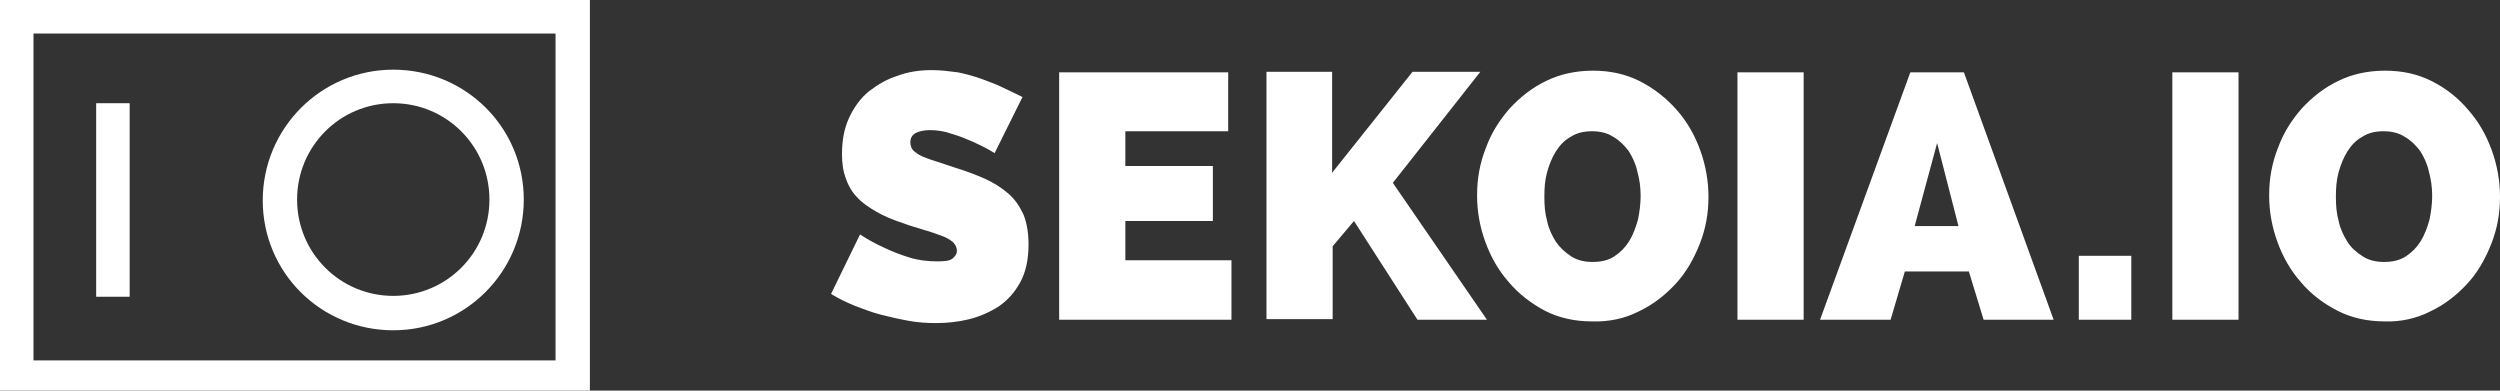 <svg width="928" height="145" viewBox="0 0 928 145" fill="none" xmlns="http://www.w3.org/2000/svg">
<rect x="0" y="0" width="928" height="145" fill="#333333" stroke="none"/>
<path d="M868.099 63.919C868.912 61.004 869.927 58.506 871.348 56.215C872.77 53.925 874.597 52.051 876.831 50.802C879.064 49.345 881.704 48.72 884.75 48.72C887.796 48.72 890.435 49.345 892.669 50.802C894.902 52.051 896.73 53.925 898.354 56.007C899.776 58.297 900.994 60.796 901.603 63.711C902.415 66.626 902.822 69.54 902.822 72.664C902.822 75.787 902.415 78.701 901.806 81.616C900.994 84.531 899.979 87.238 898.557 89.528C897.136 91.819 895.309 93.692 893.075 95.15C890.841 96.607 888.202 97.232 884.953 97.232C881.907 97.232 879.267 96.607 877.034 95.15C874.8 93.692 872.77 92.027 871.348 89.736C869.927 87.446 868.709 84.948 868.099 82.033C867.287 79.118 867.084 76.203 867.084 73.08C867.084 69.749 867.287 66.834 868.099 63.919ZM902.212 115.554C907.492 113.055 911.959 109.516 915.817 105.352C919.675 101.188 922.518 96.191 924.751 90.569C926.985 84.948 928 79.118 928 73.08C928 67.25 926.985 61.42 924.954 55.799C922.924 50.177 920.081 45.181 916.223 40.808C912.568 36.436 908.101 32.896 902.822 30.19C897.542 27.483 891.654 26.234 885.359 26.234C879.064 26.234 873.176 27.483 868.099 29.982C862.82 32.48 858.353 36.02 854.495 40.184C850.637 44.556 847.591 49.345 845.561 54.966C843.327 60.588 842.312 66.417 842.312 72.455C842.312 78.493 843.327 84.115 845.357 89.736C847.388 95.358 850.231 100.355 854.089 104.727C857.744 109.099 862.414 112.639 867.693 115.346C872.973 118.052 878.861 119.302 885.156 119.302C891.044 119.51 896.933 118.261 902.212 115.554ZM830.941 26.858H806.371V118.677H830.941V26.858ZM791.142 94.942H771.649V118.677H791.142V94.942ZM726.978 83.907H710.734L719.059 53.092L726.978 83.907ZM701.799 118.677L707.079 100.771H730.836L736.318 118.677H762.309L729.008 26.858H709.109L675.605 118.677H701.799ZM669.514 26.858H644.944V118.677H669.514V26.858ZM574.282 63.919C575.094 61.004 576.109 58.506 577.531 56.215C578.952 53.925 580.78 52.051 583.013 50.802C585.247 49.345 587.887 48.72 590.932 48.72C593.978 48.72 596.618 49.345 598.851 50.802C601.085 52.051 602.912 53.925 604.537 56.007C605.958 58.297 607.177 60.796 607.786 63.711C608.598 66.626 609.004 69.54 609.004 72.664C609.004 75.787 608.598 78.701 607.989 81.616C607.177 84.531 606.161 87.238 604.74 89.528C603.319 91.819 601.491 93.692 599.258 95.15C597.024 96.607 594.384 97.232 591.135 97.232C588.09 97.232 585.45 96.607 583.216 95.15C580.983 93.692 579.155 92.027 577.531 89.736C576.109 87.446 574.891 84.948 574.282 82.033C573.47 79.118 573.267 76.203 573.267 73.08C573.267 69.749 573.47 66.834 574.282 63.919ZM608.395 115.554C613.674 113.055 618.141 109.516 621.999 105.352C625.857 101.188 628.7 96.191 630.934 90.569C633.167 84.948 634.183 79.118 634.183 73.08C634.183 67.25 633.167 61.42 631.137 55.799C629.106 50.177 626.264 45.181 622.406 40.808C618.548 36.436 614.08 32.896 608.801 30.19C603.522 27.483 597.633 26.234 591.338 26.234C585.044 26.234 579.155 27.483 574.079 29.982C568.8 32.48 564.332 36.02 560.474 40.184C556.616 44.556 553.571 49.345 551.54 54.966C549.307 60.588 548.291 66.417 548.291 72.455C548.291 78.493 549.307 84.115 551.337 89.736C553.368 95.358 556.21 100.355 560.068 104.727C563.723 109.099 568.393 112.639 573.47 115.346C578.749 118.052 584.638 119.302 590.932 119.302C597.227 119.51 603.116 118.261 608.395 115.554ZM494.685 118.677V91.402L502.604 82.033L526.159 118.677H551.946L517.021 67.875L549.51 26.65H524.331L494.482 64.127V26.65H470.116V118.469H494.685V118.677ZM417.728 96.607V82.033H450.217V61.629H417.728V48.72H455.902V26.858H393.159V118.677H457.121V96.607H417.728ZM379.554 36.02C377.524 34.978 375.29 33.937 372.651 32.688C370.214 31.439 367.371 30.398 364.528 29.357C361.686 28.316 358.64 27.483 355.594 26.858C352.345 26.442 349.3 26.026 345.848 26.026C341.38 26.026 337.116 26.65 333.258 28.108C329.197 29.357 325.745 31.439 322.497 33.937C319.451 36.436 317.014 39.767 315.187 43.723C313.359 47.679 312.547 52.051 312.547 57.256C312.547 60.588 312.953 63.503 313.968 66.209C314.781 68.708 316.202 71.206 318.029 73.08C319.857 75.162 322.293 76.828 325.136 78.493C327.979 80.159 331.431 81.616 335.289 82.866C337.929 83.907 340.568 84.531 343.005 85.364C345.442 85.989 347.472 86.822 349.3 87.446C351.127 88.071 352.548 88.904 353.564 89.736C354.579 90.569 355.188 91.819 355.188 93.068C355.188 94.317 354.579 95.15 353.564 95.983C352.548 96.815 350.721 97.024 347.878 97.024C344.426 97.024 340.771 96.607 337.522 95.566C334.071 94.525 331.025 93.276 328.385 92.027C325.136 90.569 322.09 88.904 319.248 87.03L308.486 109.099C311.126 110.765 314.171 112.223 317.217 113.472C320.466 114.721 323.715 115.97 326.964 116.803C330.213 117.636 333.868 118.469 337.319 119.093C340.771 119.718 344.223 119.926 347.472 119.926C351.533 119.926 355.594 119.51 359.858 118.469C363.919 117.428 367.574 115.762 370.823 113.68C374.072 111.39 376.712 108.475 378.742 104.727C380.773 100.979 381.788 96.399 381.788 90.777C381.788 86.405 381.179 82.866 379.96 79.743C378.539 76.62 376.712 73.913 374.275 71.831C371.838 69.749 368.996 67.875 365.747 66.417C362.498 64.96 358.64 63.503 354.579 62.253C351.939 61.42 349.706 60.588 347.675 59.963C345.645 59.339 343.817 58.714 342.396 58.089C340.974 57.465 339.959 56.632 339.147 56.007C338.335 55.174 337.929 54.133 337.929 52.884C337.929 51.218 338.538 50.177 339.959 49.345C341.177 48.72 343.005 48.304 345.238 48.304C347.878 48.304 350.721 48.72 353.564 49.761C356.406 50.594 358.843 51.635 361.28 52.676C363.919 53.925 366.559 55.174 369.199 56.84L379.554 36.02Z" fill="white"/>
<path d="M48.128 38.314H35.698V110.152H48.128V38.314Z" fill="white"/>
<path d="M12.43 12.452H72.67H85.1H206.217V133.778H85.1H72.67H12.43V12.452ZM0 146.55H218.966V0H0V146.55Z" fill="white"/>
<path d="M145.978 38.314C165.739 38.314 181.676 54.278 181.676 74.073C181.676 93.868 165.739 109.832 145.978 109.832C126.217 109.832 110.28 93.868 110.28 74.073C110.28 54.278 126.217 38.314 145.978 38.314ZM145.978 122.604C172.751 122.604 194.425 100.892 194.425 74.073C194.425 47.253 172.751 25.862 145.978 25.862C119.205 25.862 97.531 47.573 97.531 74.392C97.531 101.212 119.205 122.604 145.978 122.604Z" fill="white"/>
</svg>